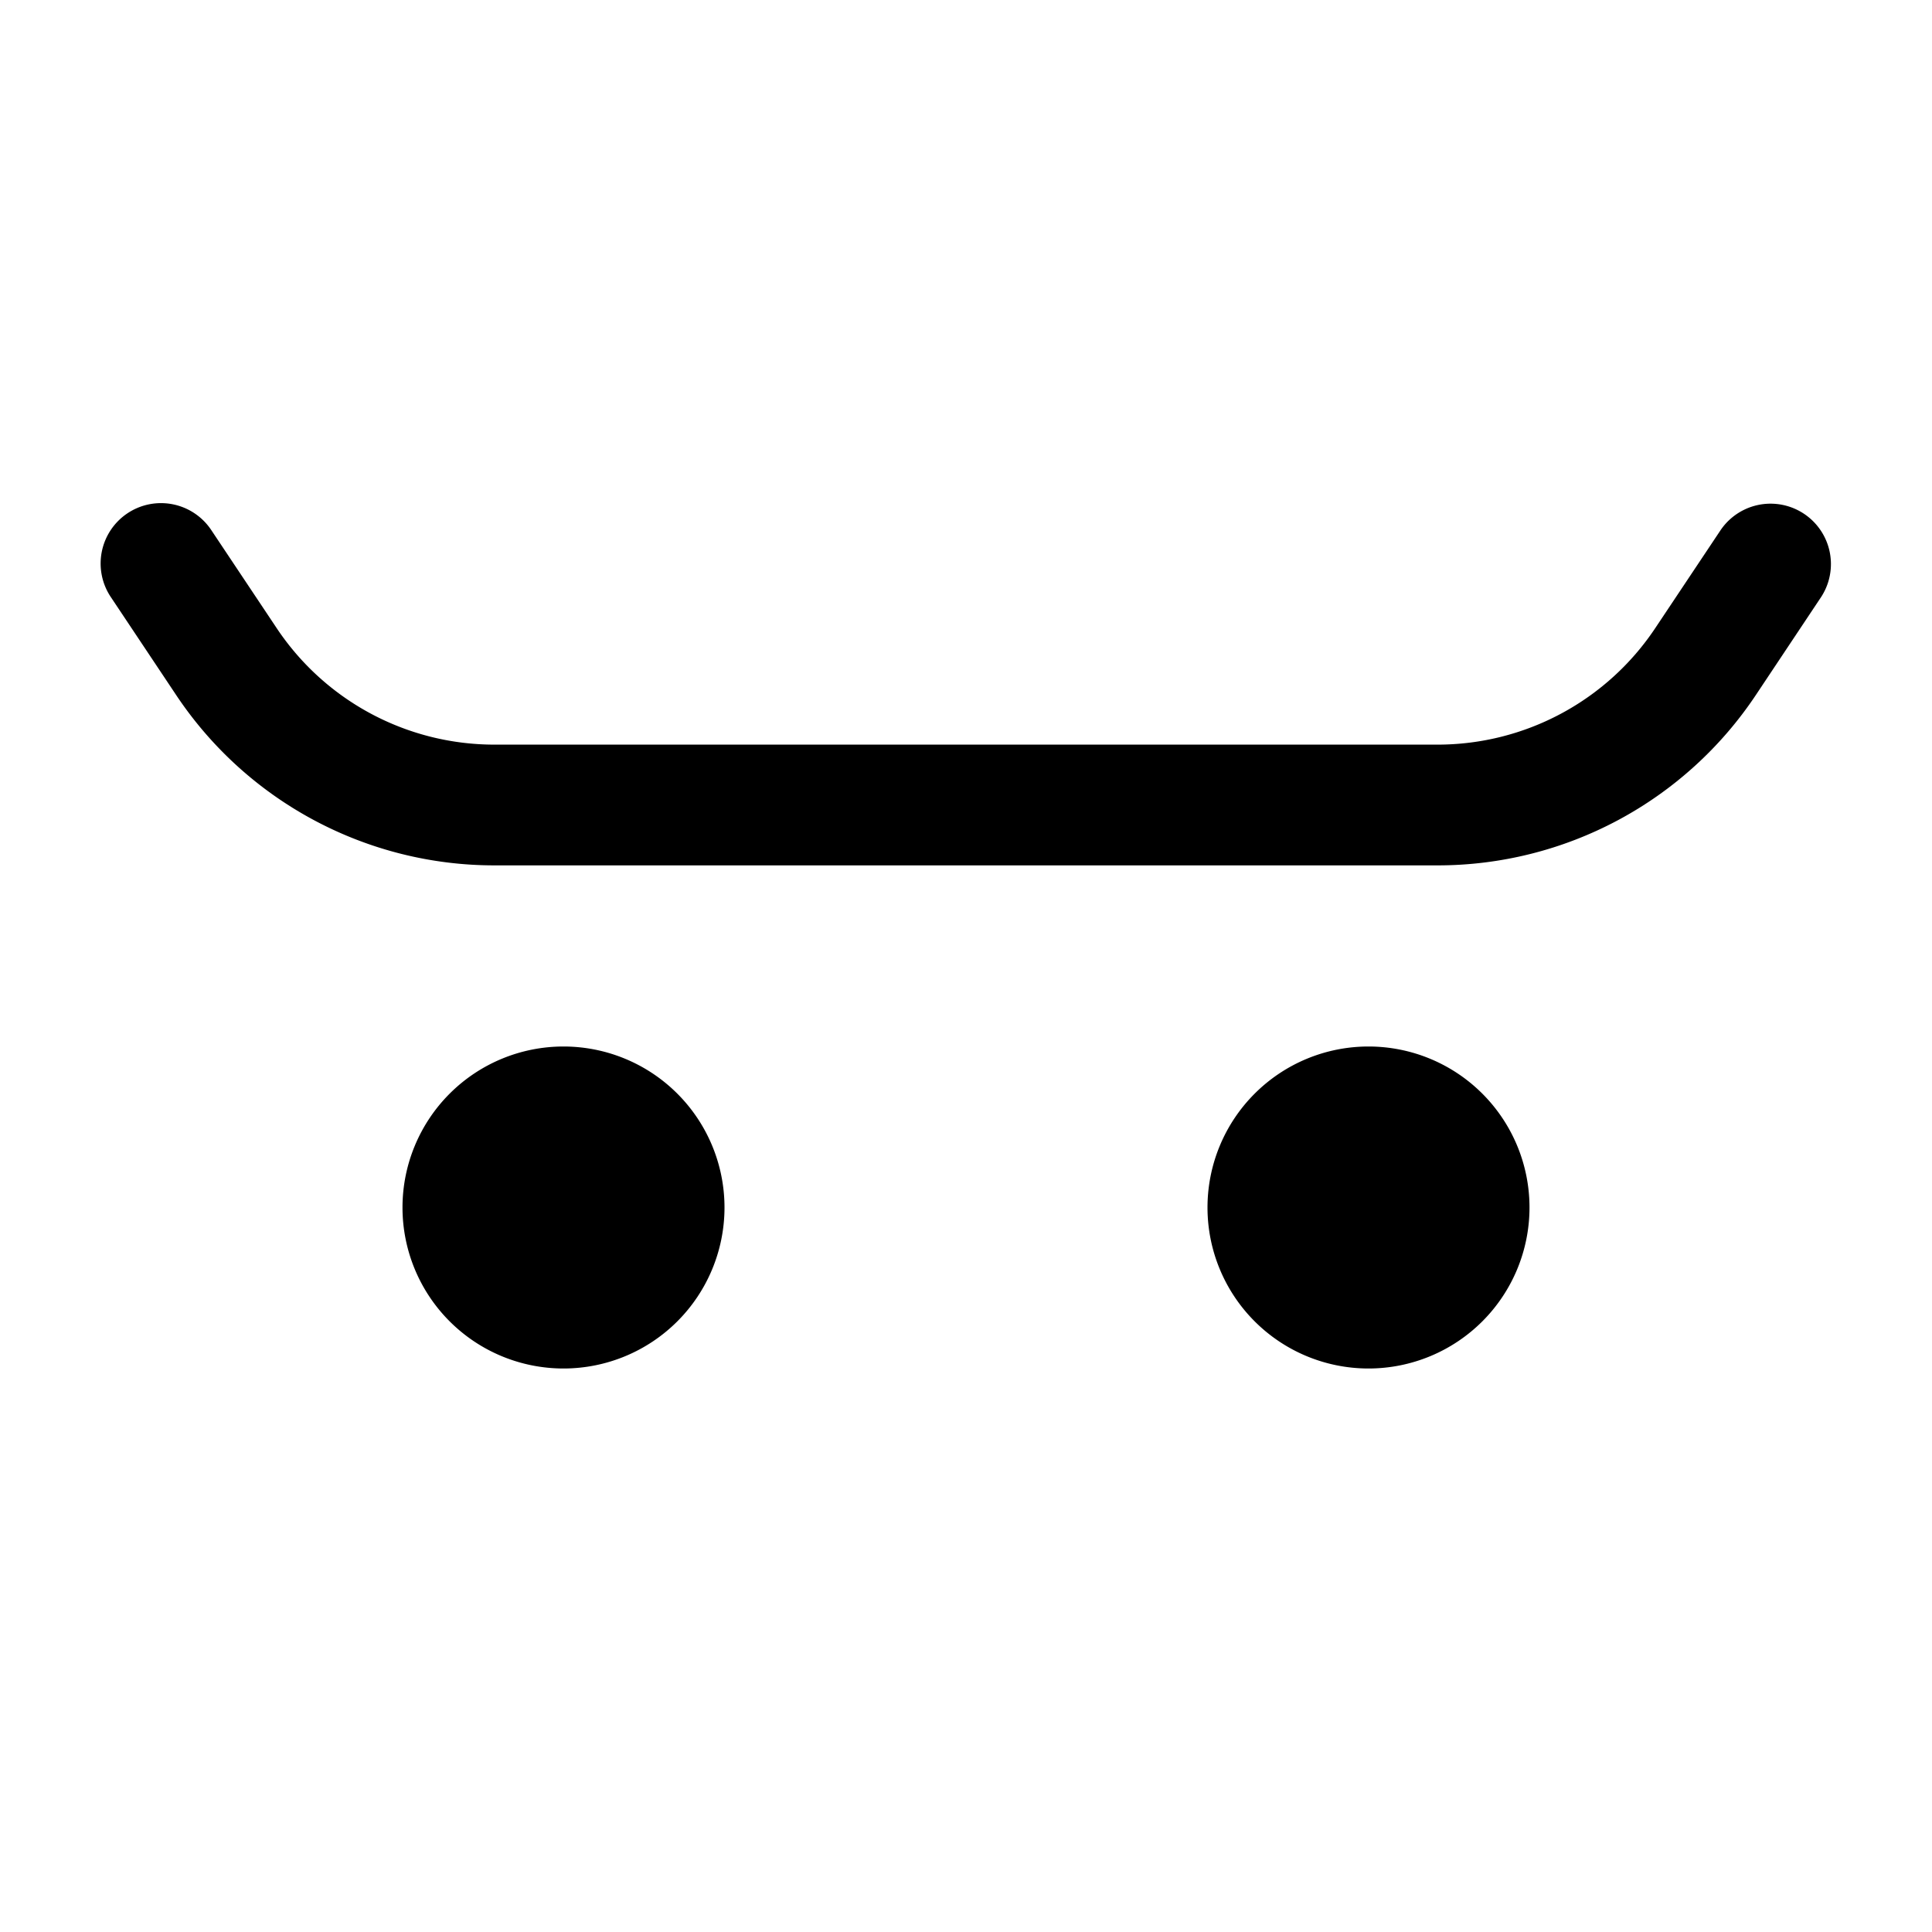 <svg xmlns="http://www.w3.org/2000/svg" xmlns:xlink="http://www.w3.org/1999/xlink" width="24" height="24" viewBox="0 0 24 24"><path fill="currentColor" fill-rule="evenodd" d="M1.584 6.376a.75.75 0 0 1 1.04.208l.813 1.219A3.25 3.25 0 0 0 6.14 9.25h11.718a3.25 3.25 0 0 0 2.704-1.447l.813-1.219a.75.75 0 0 1 1.248.832l-.812 1.219a4.75 4.75 0 0 1-3.953 2.115H6.141a4.75 4.75 0 0 1-3.952-2.115l-.813-1.219a.75.75 0 0 1 .208-1.04" clip-rule="evenodd"/><path fill="currentColor" d="M9 15a2 2 0 1 1-4 0a2 2 0 0 1 4 0m10 0a2 2 0 1 1-4 0a2 2 0 0 1 4 0"/></svg>